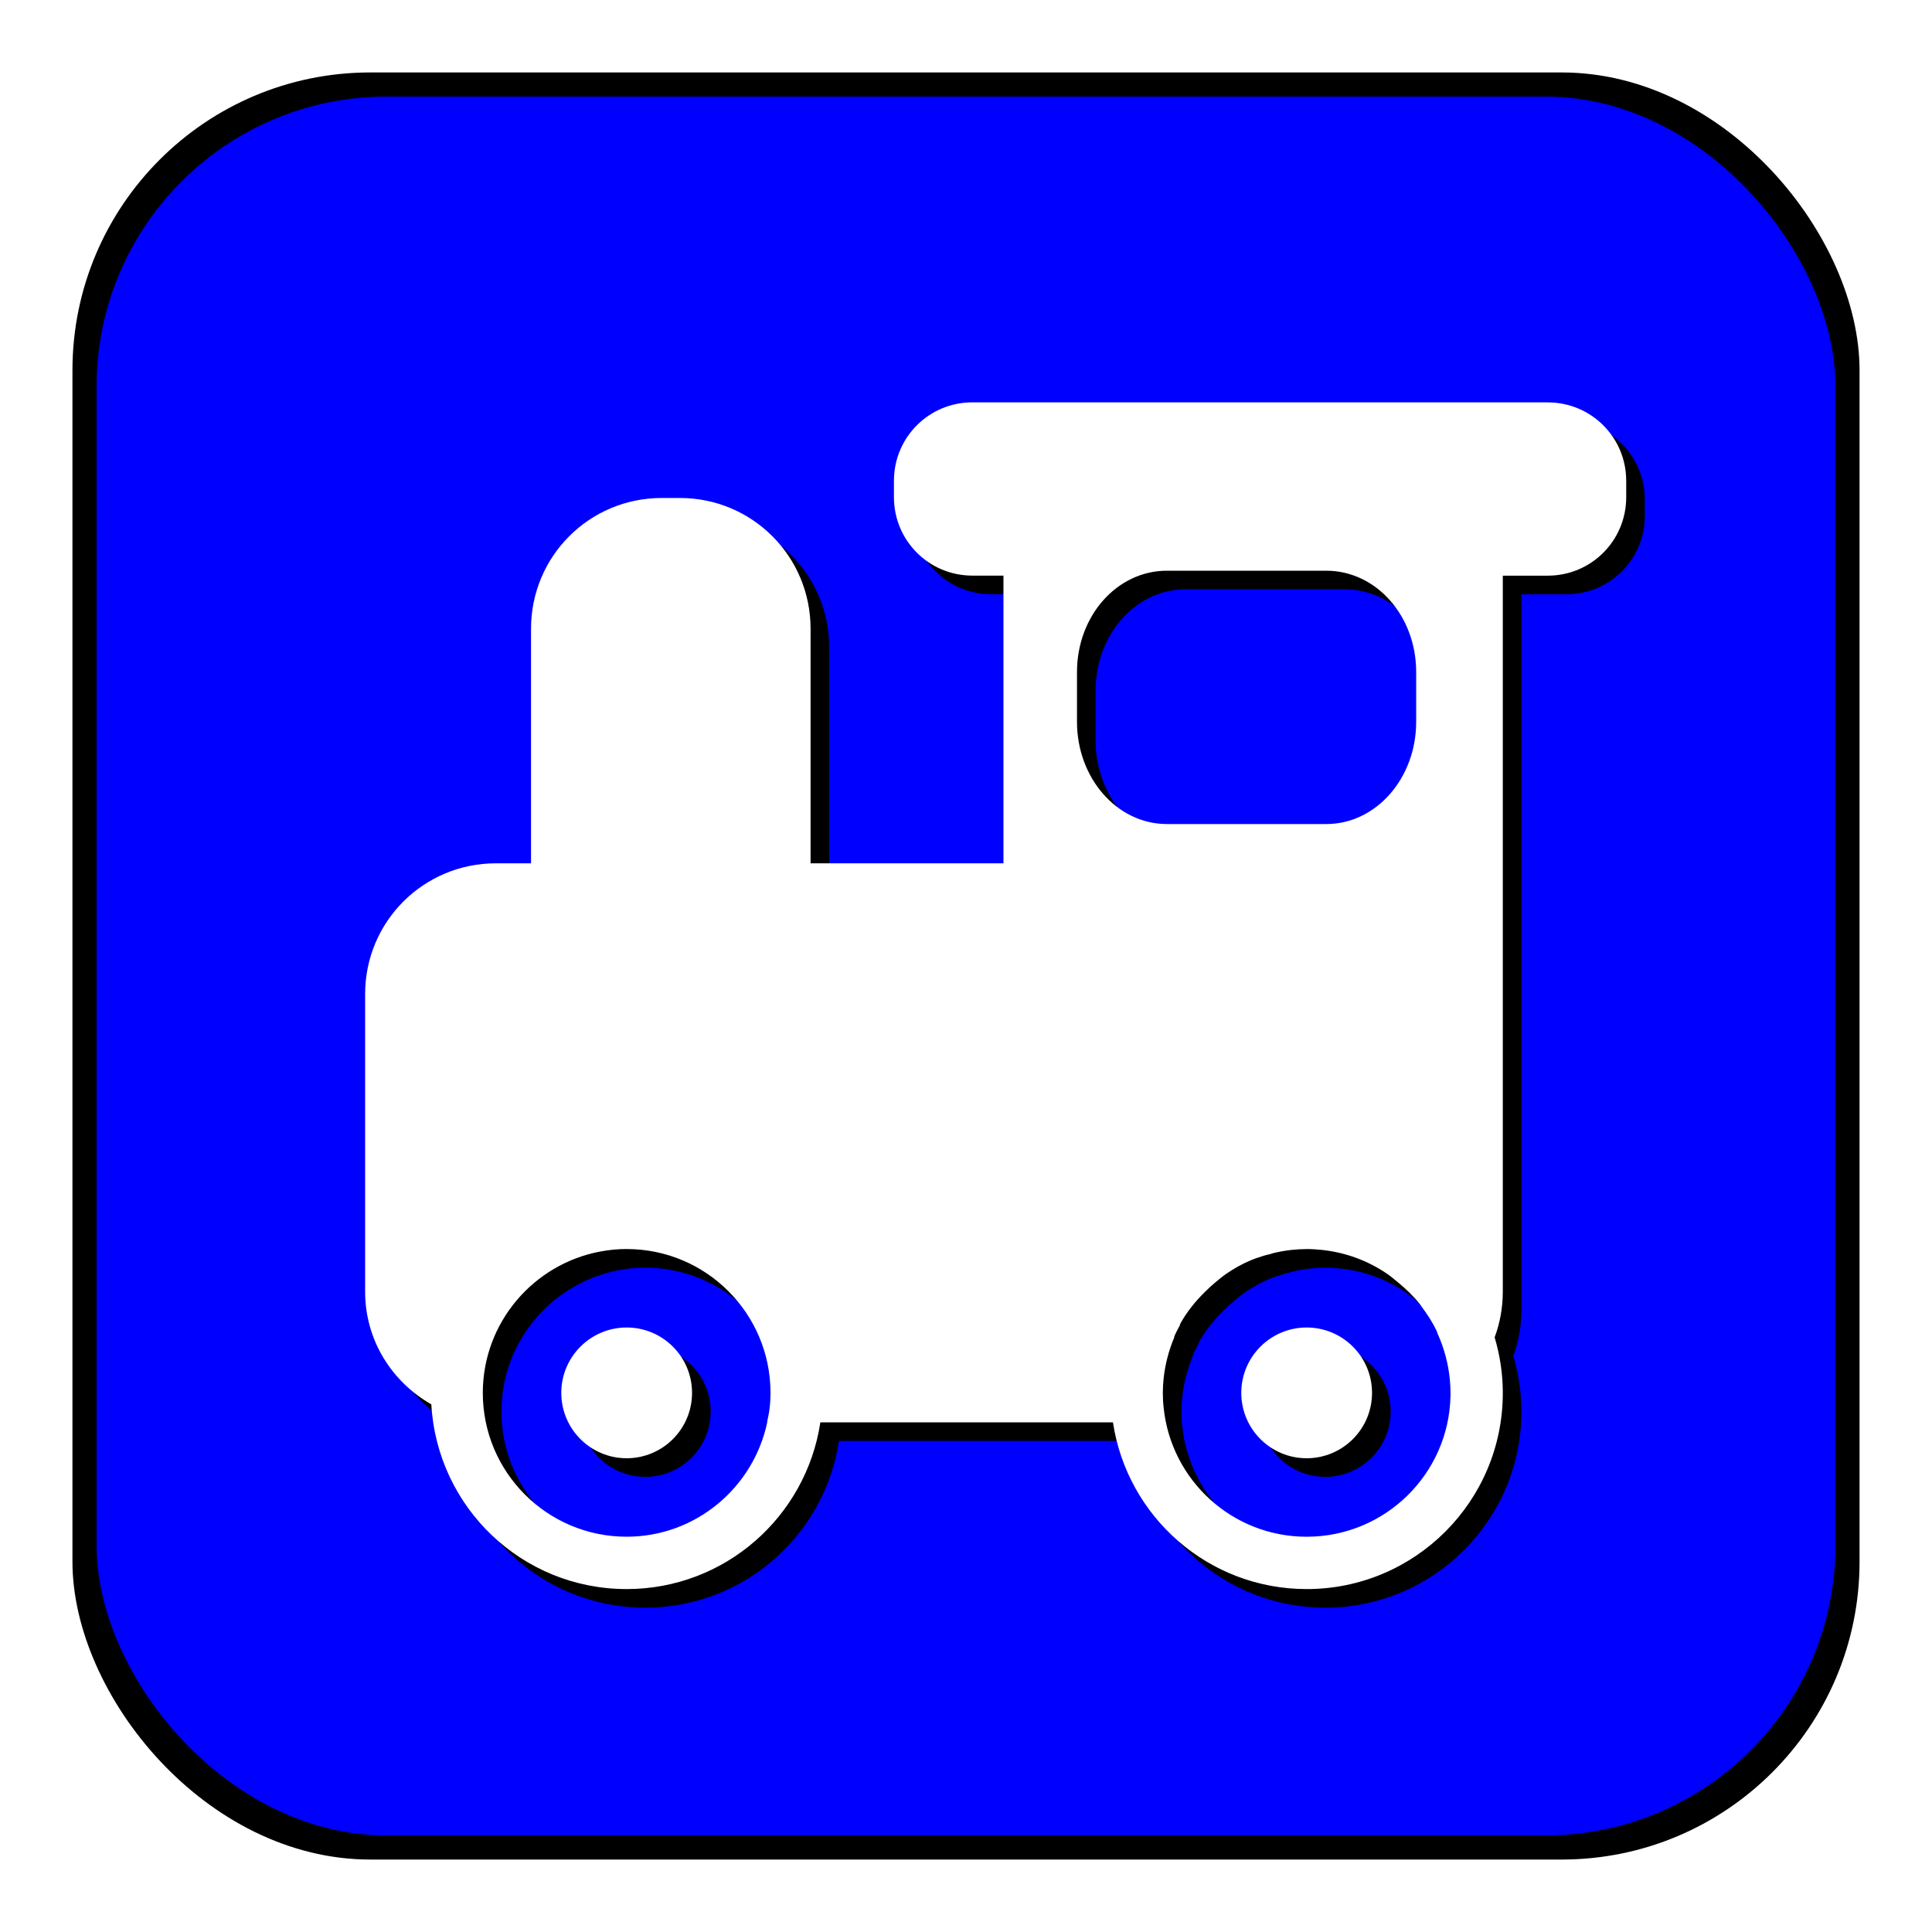 <?xml version="1.0" encoding="UTF-8" standalone="no"?>
<!-- Created with Inkscape (http://www.inkscape.org/) -->

<svg
   xmlns:dc="http://purl.org/dc/elements/1.1/"
   xmlns:cc="http://creativecommons.org/ns#"
   xmlns:rdf="http://www.w3.org/1999/02/22-rdf-syntax-ns#"
   xmlns:svg="http://www.w3.org/2000/svg"
   xmlns="http://www.w3.org/2000/svg"
   xmlns:sodipodi="http://sodipodi.sourceforge.net/DTD/sodipodi-0.dtd"
   xmlns:inkscape="http://www.inkscape.org/namespaces/inkscape"
   width="80"
   height="80"
   id="svg2"
   version="1.1"
   inkscape:version="0.48.2 r9819"
   sodipodi:docname="taginfo.svg"
   inkscape:export-filename="..\..\taginfo64.png"
   inkscape:export-xdpi="72"
   inkscape:export-ydpi="72">
  <defs
     id="defs4">
    <filter
       inkscape:collect="always"
       id="filter3793">
      <feGaussianBlur
         inkscape:collect="always"
         stdDeviation="0.458"
         id="feGaussianBlur3795" />
    </filter>
    <filter
       inkscape:collect="always"
       id="filter3811">
      <feGaussianBlur
         inkscape:collect="always"
         stdDeviation="0.74"
         id="feGaussianBlur3813" />
    </filter>
  </defs>
  <sodipodi:namedview
     id="base"
     pagecolor="#ffffff"
     bordercolor="#666666"
     borderopacity="1.0"
     inkscape:pageopacity="0.0"
     inkscape:pageshadow="2"
     inkscape:zoom="3.2430556"
     inkscape:cx="27.613877"
     inkscape:cy="40"
     inkscape:document-units="px"
     inkscape:current-layer="layer2"
     showgrid="false"
     inkscape:window-width="1366"
     inkscape:window-height="716"
     inkscape:window-x="-8"
     inkscape:window-y="-8"
     inkscape:window-maximized="1"
     showguides="true"
     inkscape:guide-bbox="true" />
  <g
     inkscape:label="back"
     inkscape:groupmode="layer"
     id="layer1"
     transform="translate(0,-972.362)"
     style="display:inline" />
  <g
     inkscape:groupmode="layer"
     id="layer2"
     inkscape:label="icons"
     style="display:inline"
     transform="translate(0,16)">
    <rect
       ry="12.333"
       rx="12.333"
       y="-13"
       x="3"
       height="74"
       width="74"
       id="rect3809"
       style="fill:#000000;fill-opacity:1;stroke:none;filter:url(#filter3811)" />
    <rect
       style="fill:#0000ff;fill-opacity:1;stroke:none"
       id="rect3807"
       width="72"
       height="72"
       x="4"
       y="-12"
       rx="12"
       ry="12" />
    <path
       inkscape:connector-curvature="0"
       id="path3797"
       d="m 41.035,1.43 c -1.8,0 -3.249,1.449 -3.249,3.249 l 0,0.677 c 0,1.8 1.449,3.249 3.249,3.249 l 1.286,0 0,11.913 -7.987,0 0,-9.713 c 0,-3 -2.415,-5.415 -5.415,-5.415 l -0.745,0 c -3,0 -5.415,2.415 -5.415,5.415 l 0,9.713 -1.455,0 c -3,0 -5.415,2.415 -5.415,5.415 l 0,12.319 c 0,2.02 1.111,3.739 2.741,4.67 0.243,4.268 3.76,7.648 8.088,7.648 4.071,0 7.432,-2.997 8.021,-6.904 l 12.116,0 c 0.588,3.907 3.95,6.904 8.021,6.904 4.486,0 8.122,-3.636 8.122,-8.122 0,-0.804 -0.121,-1.568 -0.338,-2.301 0.219,-0.588 0.338,-1.229 0.338,-1.895 l 0,-5.313 0,-7.005 0,-17.327 1.861,0 c 1.8,0 3.249,-1.449 3.249,-3.249 l 0,-0.677 c 0,-1.8 -1.449,-3.249 -3.249,-3.249 l -23.825,0 z m 8.054,6.972 6.599,0 c 2.067,0 3.723,1.87 3.723,4.196 l 0,2.064 c 0,2.326 -1.655,4.23 -3.723,4.23 l -6.599,0 c -2.067,0 -3.723,-1.904 -3.723,-4.23 l 0,-2.064 c 0,-2.326 1.655,-4.196 3.723,-4.196 z M 26.72,36.491 c 3.29,0 5.956,2.667 5.956,5.956 0,0.206 -0.01,0.404 -0.034,0.609 -0.02,0.2 -0.062,0.381 -0.102,0.575 -0.002,0.011 0.002,0.023 0,0.034 -0.568,2.698 -2.954,4.738 -5.821,4.738 -3.29,0 -5.956,-2.667 -5.956,-5.956 0,-2.916 2.107,-5.341 4.873,-5.855 0.355,-0.066 0.709,-0.102 1.083,-0.102 z m 28.157,0 c 0.208,0 0.407,0.014 0.609,0.034 1.001,0.102 1.915,0.446 2.707,0.981 0.165,0.112 0.321,0.245 0.474,0.372 0.331,0.273 0.649,0.579 0.914,0.914 0.025,0.032 0.044,0.07 0.068,0.102 0.232,0.307 0.44,0.633 0.609,0.981 0.016,0.033 0.019,0.068 0.034,0.102 0.076,0.164 0.142,0.336 0.203,0.508 0.215,0.616 0.338,1.274 0.338,1.963 0,0.046 9.29e-4,0.09 0,0.135 -0.072,3.227 -2.712,5.821 -5.956,5.821 -3.084,0 -5.617,-2.344 -5.922,-5.347 -0.024,-0.205 -0.034,-0.404 -0.034,-0.609 0,-0.206 0.014,-0.409 0.034,-0.609 0.064,-0.596 0.219,-1.163 0.44,-1.692 0.004,-0.01 -0.004,-0.024 0,-0.034 0.071,-0.168 0.151,-0.314 0.237,-0.474 0.005,-0.008 -0.005,-0.026 0,-0.034 0.274,-0.505 0.64,-0.955 1.049,-1.354 0.129,-0.129 0.266,-0.255 0.406,-0.372 0.153,-0.127 0.309,-0.261 0.474,-0.372 0.317,-0.214 0.625,-0.391 0.981,-0.541 0.183,-0.078 0.38,-0.143 0.575,-0.203 0.088,-0.027 0.181,-0.044 0.271,-0.068 0.034,-0.009 0.067,-0.026 0.102,-0.034 0.258,-0.062 0.509,-0.108 0.778,-0.135 0.2,-0.02 0.404,-0.034 0.609,-0.034 z m -28.157,3.249 c -1.495,0 -2.707,1.212 -2.707,2.707 0,1.495 1.212,2.707 2.707,2.707 1.495,0 2.707,-1.212 2.707,-2.707 0,-1.495 -1.212,-2.707 -2.707,-2.707 z m 28.157,0 c -1.495,0 -2.707,1.212 -2.707,2.707 0,1.495 1.212,2.707 2.707,2.707 1.495,0 2.707,-1.212 2.707,-2.707 0,-1.495 -1.212,-2.707 -2.707,-2.707 z"
       style="fill:#000000;stroke:none" />
    <path
       style="fill:#ffffff;stroke:none"
       d="m 40.265,0.66 c -1.8,0 -3.249,1.449 -3.249,3.249 l 0,0.677 c 0,1.8 1.449,3.249 3.249,3.249 l 1.286,0 0,11.913 -7.987,0 0,-9.713 c 0,-3 -2.415,-5.415 -5.415,-5.415 l -0.745,0 c -3,0 -5.415,2.415 -5.415,5.415 l 0,9.713 -1.455,0 c -3,0 -5.415,2.415 -5.415,5.415 l 0,12.319 c 0,2.02 1.111,3.739 2.741,4.67 0.243,4.268 3.76,7.648 8.088,7.648 4.071,0 7.432,-2.997 8.021,-6.904 l 12.116,0 c 0.588,3.907 3.95,6.904 8.021,6.904 4.486,0 8.122,-3.636 8.122,-8.122 0,-0.804 -0.121,-1.568 -0.338,-2.301 0.219,-0.588 0.338,-1.229 0.338,-1.895 l 0,-5.313 0,-7.005 0,-17.327 1.861,0 c 1.8,0 3.249,-1.449 3.249,-3.249 l 0,-0.677 c 0,-1.8 -1.449,-3.249 -3.249,-3.249 l -23.825,0 z m 8.054,6.972 6.599,0 c 2.067,0 3.723,1.87 3.723,4.196 l 0,2.064 c 0,2.326 -1.655,4.23 -3.723,4.23 l -6.599,0 c -2.067,0 -3.723,-1.904 -3.723,-4.23 l 0,-2.064 c 0,-2.326 1.655,-4.196 3.723,-4.196 z M 25.949,35.72 c 3.29,0 5.956,2.667 5.956,5.956 0,0.206 -0.01,0.404 -0.034,0.609 -0.02,0.2 -0.062,0.381 -0.102,0.575 -0.002,0.011 0.002,0.023 0,0.034 -0.568,2.698 -2.954,4.738 -5.821,4.738 -3.29,0 -5.956,-2.667 -5.956,-5.956 0,-2.916 2.107,-5.341 4.873,-5.855 0.355,-0.066 0.709,-0.102 1.083,-0.102 z m 28.157,0 c 0.208,0 0.407,0.014 0.609,0.034 1.001,0.102 1.915,0.446 2.707,0.981 0.165,0.112 0.321,0.245 0.474,0.372 0.331,0.273 0.649,0.579 0.914,0.914 0.025,0.032 0.044,0.07 0.068,0.102 0.232,0.307 0.44,0.633 0.609,0.981 0.016,0.033 0.019,0.068 0.034,0.102 0.076,0.164 0.142,0.336 0.203,0.508 0.215,0.616 0.338,1.274 0.338,1.963 0,0.046 9.29e-4,0.09 0,0.135 -0.072,3.227 -2.712,5.821 -5.956,5.821 -3.084,0 -5.617,-2.344 -5.922,-5.347 -0.024,-0.205 -0.034,-0.404 -0.034,-0.609 0,-0.206 0.014,-0.409 0.034,-0.609 0.064,-0.596 0.219,-1.163 0.44,-1.692 0.004,-0.01 -0.004,-0.024 0,-0.034 0.071,-0.168 0.151,-0.314 0.237,-0.474 0.005,-0.008 -0.005,-0.026 0,-0.034 0.274,-0.505 0.64,-0.955 1.049,-1.354 0.129,-0.129 0.266,-0.255 0.406,-0.372 0.153,-0.127 0.309,-0.261 0.474,-0.372 0.317,-0.214 0.625,-0.391 0.981,-0.541 0.183,-0.078 0.38,-0.143 0.575,-0.203 0.088,-0.027 0.181,-0.044 0.271,-0.068 0.034,-0.009 0.067,-0.026 0.102,-0.034 0.258,-0.062 0.509,-0.108 0.778,-0.135 0.2,-0.02 0.404,-0.034 0.609,-0.034 z m -28.157,3.249 c -1.495,0 -2.707,1.212 -2.707,2.707 0,1.495 1.212,2.707 2.707,2.707 1.495,0 2.707,-1.212 2.707,-2.707 0,-1.495 -1.212,-2.707 -2.707,-2.707 z m 28.157,0 c -1.495,0 -2.707,1.212 -2.707,2.707 0,1.495 1.212,2.707 2.707,2.707 1.495,0 2.707,-1.212 2.707,-2.707 0,-1.495 -1.212,-2.707 -2.707,-2.707 z"
       id="rect3775"
       inkscape:connector-curvature="0" />
  </g>
</svg>
